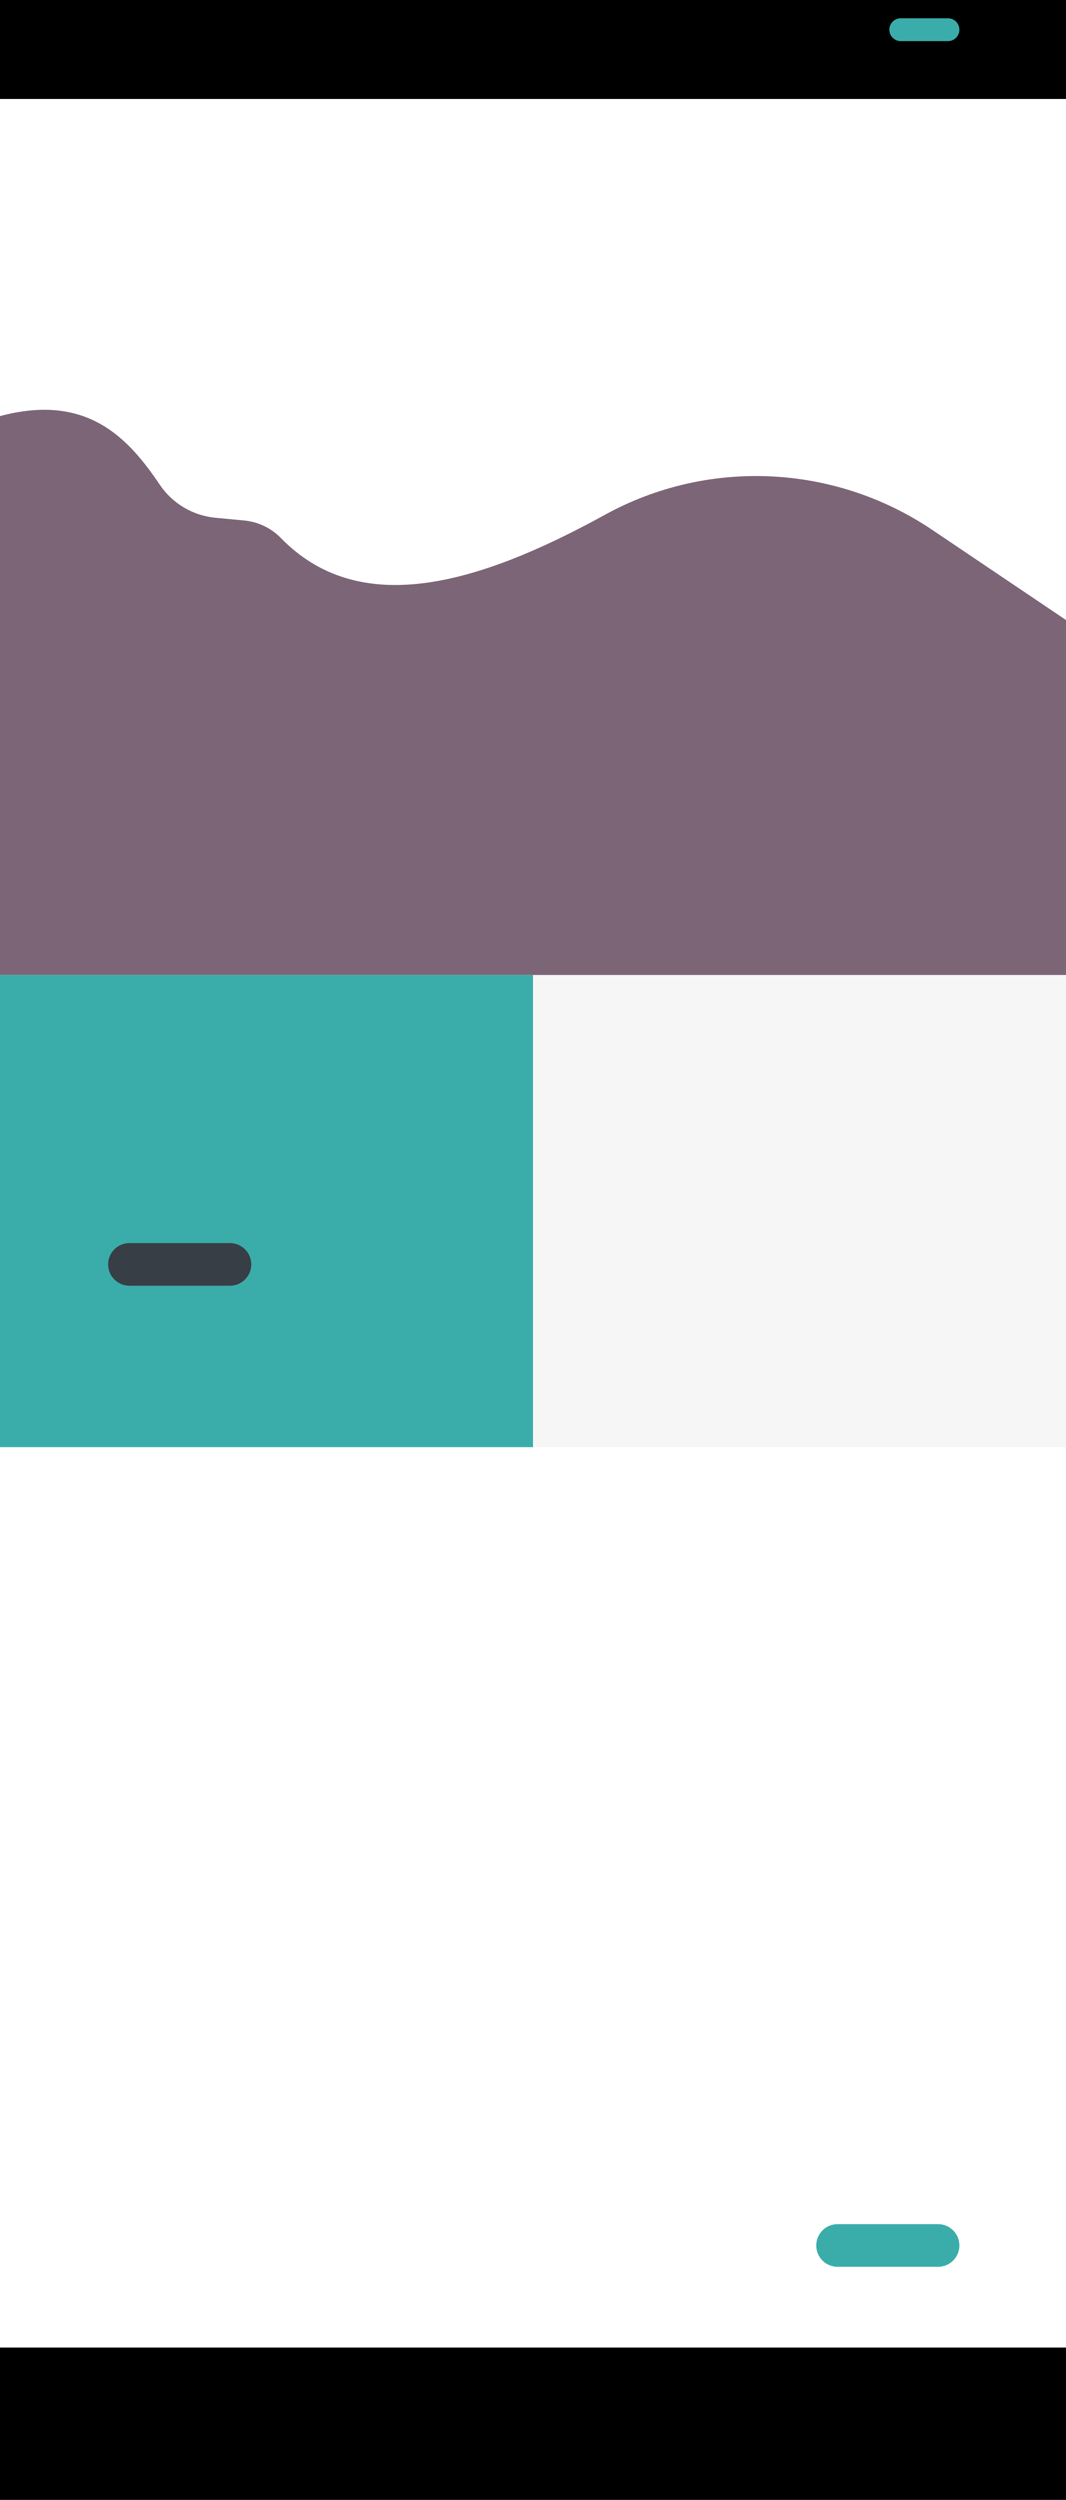 <svg width="700" height="1641" viewBox="0 0 700 1641" fill="none" xmlns="http://www.w3.org/2000/svg" data-vsvg="002" class="theme_treehouse_svg_preview">
    <defs>
        <pattern id="theme_treehouse_library_image_10_id" width="1" height="1" patternunits="objectBoundingBox">
            <image href="#library_image_10_url" width="125" height="178" preserveAspectRatio="xMidYMid slice"></image>
        </pattern>
        <pattern id="theme_treehouse_library_image_10_id_2" width="1" height="1" patternunits="objectBoundingBox">
            <image href="#library_image_10_url" width="181" height="98" preserveAspectRatio="xMidYMid slice"></image>
        </pattern>
        <pattern id="theme_treehouse_library_image_03_id" width="1" height="1" patternunits="objectBoundingBox">
            <image href="#library_image_03_url" width="170" height="75" preserveAspectRatio="xMidYMid slice"></image>
        </pattern>
        <pattern id="theme_treehouse_library_image_03_id_2" width="1" height="1" patternunits="objectBoundingBox">
            <image href="#library_image_03_url" width="70" height="174" preserveAspectRatio="xMidYMid slice"></image>
        </pattern>
        <pattern id="theme_treehouse_library_image_05_id" width="1" height="1" patternunits="objectBoundingBox">
            <image href="#library_image_05_url" width="170" height="178" preserveAspectRatio="xMidYMid slice"></image>
        </pattern>
        <pattern id="theme_treehouse_library_image_05_id_2" width="1" height="1" patternunits="objectBoundingBox">
            <image href="#library_image_05_url" width="175" height="174" preserveAspectRatio="xMidYMid slice"></image>
        </pattern>
        <pattern id="theme_treehouse_library_image_13_id" width="1" height="1" patternunits="objectBoundingBox">
            <image href="#library_image_13_url" width="382" height="75" preserveAspectRatio="xMidYMid slice"></image>
        </pattern>
        <pattern id="theme_treehouse_library_image_13_id_2" width="1" height="1" patternunits="objectBoundingBox">
            <image href="#library_image_13_url" width="181" height="110" preserveAspectRatio="xMidYMid slice"></image>
        </pattern>
        <pattern id="theme_treehouse_s_text_image_default_image_id" width="1" height="1" patternunits="objectBoundingBox">
            <image href="#s_text_image_default_image_url"  width="350" height="310" preserveAspectRatio="xMidYMid slice"></image>
        </pattern>
        <pattern id="theme_treehouse_s_reference_demo_image_1_id" preserveAspectRatio="xMidYMid slice" width="100%" height="100%" viewBox="0 0 24 24" patternunits="objectBoundingBox">
            <image href="/web/image/website.s_reference_demo_image_1" width="24" height="24"></image>
        </pattern>
        <pattern id="theme_treehouse_s_reference_demo_image_2_id" preserveAspectRatio="xMidYMid slice" width="100%" height="100%" viewBox="0 0 24 24" patternunits="objectBoundingBox">
            <image href="/web/image/website.s_reference_demo_image_2" width="24" height="24"></image>
        </pattern>
        <pattern id="theme_treehouse_s_reference_demo_image_3_id" preserveAspectRatio="xMidYMid slice" width="100%" height="100%" viewBox="0 0 24 24" patternunits="objectBoundingBox">
            <image href="/web/image/website.s_reference_demo_image_3" width="24" height="24"></image>
        </pattern>
        <pattern id="theme_treehouse_s_reference_demo_image_4_id" preserveAspectRatio="xMidYMid slice" width="100%" height="100%" viewBox="0 0 24 24" patternunits="objectBoundingBox">
            <image href="/web/image/website.s_reference_demo_image_4" width="24" height="24"></image>
        </pattern>
        <pattern id="theme_treehouse_s_reference_demo_image_5_id" preserveAspectRatio="xMidYMid slice" width="100%" height="100%" viewBox="0 0 24 24" patternunits="objectBoundingBox">
            <image href="/web/image/website.s_reference_demo_image_5" width="24" height="24"></image>
        </pattern>
        <pattern id="theme_treehouse_library_image_16_id" width="1" height="1" patternunits="objectBoundingBox">
            <image href="#library_image_16_url" width="99" height="174" preserveAspectRatio="xMidYMid slice"></image>
        </pattern>
        <pattern id="theme_treehouse_library_image_14_id" width="1" height="1" patternunits="objectBoundingBox">
            <image href="#library_image_14_url" width="143" height="216" preserveAspectRatio="xMidYMid slice"></image>
        </pattern>
        <filter id="filter_readability_theme_treehouse">
            <feColorMatrix in="SourceGraphic" type="saturate" values="0"></feColorMatrix>
            <feComponentTransfer>
                <feFuncR type="table" tableValues="1 0"></feFuncR>
                <feFuncG type="table" tableValues="1 0"></feFuncG>
                <feFuncB type="table" tableValues="1 0"></feFuncB>
            </feComponentTransfer>
            <feComponentTransfer>
                <feFuncR type="linear" slope="10000" intercept="-4999.5"></feFuncR>
                <feFuncG type="linear" slope="10000" intercept="-4999.5"></feFuncG>
                <feFuncB type="linear" slope="10000" intercept="-4999.5"></feFuncB>
            </feComponentTransfer>
        </filter>
    </defs>
    <rect width="700" height="1641" fill="#ACACAC"></rect>
    <g clip-path="url(#clip0_148_2)" class="theme_treehouse">
        <rect width="700" height="1641" fill="#F6F6F6"></rect>
        <g class="svgc_menu">
            <path d="M700 0H0V65H700V0Z" fill="#MENU_COLOR" class="svgc_menu_bg"></path>
            <path d="M622.5 12H591.5C587.358 12 584 15.358 584 19.5C584 23.642 587.358 27 591.5 27H622.5C626.642 27 630 23.642 630 19.5C630 15.358 626.642 12 622.5 12Z" fill="#3AADAA"></path>
            <path d="M571.5 12H540.5C536.358 12 533 15.358 533 19.5C533 23.642 536.358 27 540.5 27H571.5C575.642 27 579 23.642 579 19.5C579 15.358 575.642 12 571.5 12Z" fill="#MENU_COLOR" fill-opacity="0.1" class="svgc_invert" filter="url(#filter_readability_theme_treehouse)"></path>
            <path d="M108.5 12H77.5C73.358 12 70 15.358 70 19.5C70 23.642 73.358 27 77.5 27H108.5C112.642 27 116 23.642 116 19.5C116 15.358 112.642 12 108.5 12Z" fill="#MENU_COLOR" fill-opacity="0.1" class="svgc_invert" filter="url(#filter_readability_theme_treehouse)"></path>
            <path d="M456 41H419V48H456V41Z" fill="#MENU_COLOR" fill-opacity="0.3" class="svgc_invert" filter="url(#filter_readability_theme_treehouse)"></path>
            <path d="M398 41H361V48H398V41Z" fill="#MENU_COLOR" fill-opacity="0.3" class="svgc_invert" filter="url(#filter_readability_theme_treehouse)"></path>
            <path d="M340 41H303V48H340V41Z" fill="#MENU_COLOR" fill-opacity="0.3" class="svgc_invert" filter="url(#filter_readability_theme_treehouse)"></path>
            <path d="M282 41H245V48H282V41Z" fill="#MENU_COLOR" class="svgc_invert" filter="url(#filter_readability_theme_treehouse)"></path>
            <path d="M339.586 24.847V23.326H335.845V16.12H334V24.847H339.586ZM344.266 24.967C345.036 24.967 345.729 24.791 346.346 24.44C346.965 24.09 347.453 23.58 347.813 22.912C348.173 22.245 348.352 21.435 348.352 20.483C348.352 19.532 348.172 18.722 347.812 18.054C347.453 17.387 346.965 16.878 346.347 16.527C345.729 16.176 345.035 16 344.265 16C343.49 16 342.794 16.176 342.177 16.527C341.561 16.877 341.073 17.387 340.716 18.054C340.358 18.722 340.179 19.532 340.179 20.484C340.179 21.432 340.358 22.24 340.716 22.908C341.046 23.548 341.553 24.079 342.177 24.438C342.794 24.79 343.49 24.966 344.265 24.966L344.266 24.967ZM344.266 23.334C343.853 23.343 343.446 23.229 343.098 23.006C342.765 22.787 342.508 22.466 342.324 22.043C342.141 21.62 342.049 21.1 342.049 20.483C342.049 19.867 342.141 19.347 342.324 18.923C342.507 18.5 342.765 18.179 343.098 17.961C343.446 17.738 343.852 17.624 344.265 17.633C344.711 17.633 345.1 17.742 345.433 17.961C345.765 18.179 346.023 18.501 346.206 18.924C346.39 19.347 346.481 19.867 346.481 20.484C346.481 21.1 346.39 21.62 346.206 22.043C346.023 22.466 345.766 22.787 345.433 23.006C345.085 23.229 344.679 23.344 344.266 23.334ZM353.543 24.966C354.276 24.966 354.927 24.818 355.495 24.521C356.053 24.234 356.517 23.793 356.833 23.251C357.157 22.701 357.319 22.043 357.319 21.276V20.176H353.667V21.566H355.539L355.535 21.692C355.518 21.929 355.465 22.144 355.378 22.337L355.305 22.477C355.146 22.751 354.908 22.972 354.623 23.11C354.327 23.26 353.969 23.334 353.552 23.334C353.092 23.334 352.692 23.223 352.354 23C352.016 22.777 351.754 22.452 351.57 22.026C351.386 21.6 351.293 21.083 351.293 20.475C351.293 19.867 351.387 19.352 351.574 18.93C351.762 18.508 352.024 18.186 352.361 17.965C352.711 17.74 353.119 17.624 353.535 17.633C353.773 17.633 353.991 17.663 354.189 17.722C354.386 17.782 354.562 17.868 354.717 17.98C354.872 18.092 355.003 18.228 355.111 18.389C355.219 18.549 355.303 18.733 355.363 18.941H357.238C357.183 18.523 357.045 18.119 356.833 17.754C356.624 17.395 356.348 17.079 356.021 16.823C355.681 16.557 355.297 16.351 354.886 16.216C354.441 16.069 353.974 15.996 353.505 16C352.955 15.995 352.409 16.098 351.898 16.303C351.407 16.502 350.964 16.803 350.598 17.185C350.214 17.591 349.919 18.072 349.731 18.598C349.525 19.153 349.422 19.784 349.422 20.492C349.422 21.412 349.595 22.207 349.94 22.876C350.262 23.521 350.765 24.058 351.387 24.423C352.007 24.785 352.725 24.966 353.543 24.966ZM362.501 24.966C363.271 24.966 363.964 24.791 364.582 24.44C365.2 24.09 365.689 23.58 366.048 22.912C366.408 22.245 366.588 21.435 366.588 20.483C366.588 19.532 366.408 18.722 366.048 18.054C365.688 17.387 365.2 16.878 364.582 16.527C363.964 16.176 363.271 16 362.501 16C361.725 16 361.029 16.176 360.413 16.527C359.796 16.877 359.309 17.387 358.951 18.054C358.593 18.722 358.414 19.532 358.414 20.484C358.414 21.432 358.593 22.24 358.951 22.908C359.309 23.576 359.796 24.086 360.413 24.438C361.029 24.79 361.725 24.966 362.501 24.966ZM362.501 23.334C362.055 23.334 361.665 23.224 361.333 23.006C361.001 22.787 360.743 22.466 360.56 22.043C360.376 21.62 360.285 21.1 360.285 20.483C360.285 19.867 360.376 19.347 360.56 18.923C360.743 18.5 361 18.179 361.333 17.961C361.681 17.738 362.088 17.624 362.501 17.633C362.947 17.633 363.336 17.742 363.668 17.961C364.001 18.179 364.258 18.501 364.442 18.924C364.625 19.347 364.717 19.867 364.717 20.484C364.717 21.1 364.625 21.62 364.442 22.043C364.258 22.466 364.001 22.787 363.668 23.006C363.32 23.229 362.914 23.343 362.501 23.334Z" fill="#MENU_COLOR" class="svgc_invert" filter="url(#filter_readability_theme_treehouse)"></path>
        </g>
        <g class="s_sidegrid">
            <rect y="65" width="700" height="342" fill="#FFFFFF"></rect>
            <path d="M700 407L612.1 347.79C547.95 304.619 464.95 300.672 397.2 337.947C311.8 384.915 235.45 405.601 184.4 353.136C177.95 346.541 169.35 342.494 160.2 341.644L141.55 339.895C126.7 338.496 113.25 330.552 104.95 318.21C84.45 287.83 57.4 257.801 0 273.14V407H700Z" fill="#7C6576"></path>
            <path d="M572 231.208H432V233.208H572V231.208Z" fill="#FFFFFF" fill-opacity="0.4" class="svgc_invert" filter="url(#filter_readability_theme_treehouse)"></path>
            <path d="M562.987 236.208H432V238.208H562.987V236.208Z" fill="#FFFFFF" fill-opacity="0.4" class="svgc_invert" filter="url(#filter_readability_theme_treehouse)"></path>
            <path d="M437.578 175L432.109 152.094H436.844L440.297 167.828L444.484 152.094H449.984L454 168.094L457.516 152.094H462.172L456.609 175H451.703L447.141 157.875L442.594 175H437.578ZM473.531 169.719L477.906 170.453C477.344 172.057 476.453 173.281 475.234 174.125C474.026 174.958 472.51 175.375 470.688 175.375C467.802 175.375 465.667 174.432 464.281 172.547C463.188 171.036 462.641 169.13 462.641 166.828C462.641 164.078 463.359 161.927 464.797 160.375C466.234 158.812 468.052 158.031 470.25 158.031C472.719 158.031 474.667 158.849 476.094 160.484C477.521 162.109 478.203 164.604 478.141 167.969H467.141C467.172 169.271 467.526 170.286 468.203 171.016C468.88 171.734 469.724 172.094 470.734 172.094C471.422 172.094 472 171.906 472.469 171.531C472.938 171.156 473.292 170.552 473.531 169.719ZM473.781 165.281C473.75 164.01 473.422 163.047 472.797 162.391C472.172 161.724 471.411 161.391 470.516 161.391C469.557 161.391 468.766 161.74 468.141 162.438C467.516 163.135 467.208 164.083 467.219 165.281H473.781ZM481.734 175V152.094H486.125V175H481.734ZM505.109 163.312L500.781 164.094C500.635 163.229 500.302 162.578 499.781 162.141C499.271 161.703 498.604 161.484 497.781 161.484C496.688 161.484 495.812 161.865 495.156 162.625C494.51 163.375 494.188 164.635 494.188 166.406C494.188 168.375 494.516 169.766 495.172 170.578C495.839 171.391 496.729 171.797 497.844 171.797C498.677 171.797 499.359 171.562 499.891 171.094C500.422 170.615 500.797 169.797 501.016 168.641L505.328 169.375C504.88 171.354 504.021 172.849 502.75 173.859C501.479 174.87 499.776 175.375 497.641 175.375C495.214 175.375 493.276 174.609 491.828 173.078C490.391 171.547 489.672 169.427 489.672 166.719C489.672 163.979 490.396 161.849 491.844 160.328C493.292 158.797 495.25 158.031 497.719 158.031C499.74 158.031 501.344 158.469 502.531 159.344C503.729 160.208 504.589 161.531 505.109 163.312ZM507.438 166.469C507.438 165.01 507.797 163.599 508.516 162.234C509.234 160.87 510.25 159.828 511.562 159.109C512.885 158.391 514.359 158.031 515.984 158.031C518.495 158.031 520.552 158.849 522.156 160.484C523.76 162.109 524.562 164.167 524.562 166.656C524.562 169.167 523.75 171.25 522.125 172.906C520.51 174.552 518.474 175.375 516.016 175.375C514.495 175.375 513.042 175.031 511.656 174.344C510.281 173.656 509.234 172.651 508.516 171.328C507.797 169.995 507.438 168.375 507.438 166.469ZM511.938 166.703C511.938 168.349 512.328 169.609 513.109 170.484C513.891 171.359 514.854 171.797 516 171.797C517.146 171.797 518.104 171.359 518.875 170.484C519.656 169.609 520.047 168.339 520.047 166.672C520.047 165.047 519.656 163.797 518.875 162.922C518.104 162.047 517.146 161.609 516 161.609C514.854 161.609 513.891 162.047 513.109 162.922C512.328 163.797 511.938 165.057 511.938 166.703ZM527.688 158.406H531.734V160.672C533.182 158.911 534.906 158.031 536.906 158.031C537.969 158.031 538.891 158.25 539.672 158.688C540.453 159.125 541.094 159.786 541.594 160.672C542.323 159.786 543.109 159.125 543.953 158.688C544.797 158.25 545.698 158.031 546.656 158.031C547.875 158.031 548.906 158.281 549.75 158.781C550.594 159.271 551.224 159.995 551.641 160.953C551.943 161.661 552.094 162.807 552.094 164.391V175H547.703V165.516C547.703 163.87 547.552 162.807 547.25 162.328C546.844 161.703 546.219 161.391 545.375 161.391C544.76 161.391 544.182 161.578 543.641 161.953C543.099 162.328 542.708 162.88 542.469 163.609C542.229 164.328 542.109 165.469 542.109 167.031V175H537.719V165.906C537.719 164.292 537.641 163.25 537.484 162.781C537.328 162.312 537.083 161.964 536.75 161.734C536.427 161.505 535.984 161.391 535.422 161.391C534.745 161.391 534.135 161.573 533.594 161.938C533.052 162.302 532.661 162.828 532.422 163.516C532.193 164.203 532.078 165.344 532.078 166.938V175H527.688V158.406ZM566.094 169.719L570.469 170.453C569.906 172.057 569.016 173.281 567.797 174.125C566.589 174.958 565.073 175.375 563.25 175.375C560.365 175.375 558.229 174.432 556.844 172.547C555.75 171.036 555.203 169.13 555.203 166.828C555.203 164.078 555.922 161.927 557.359 160.375C558.797 158.812 560.615 158.031 562.812 158.031C565.281 158.031 567.229 158.849 568.656 160.484C570.083 162.109 570.766 164.604 570.703 167.969H559.703C559.734 169.271 560.089 170.286 560.766 171.016C561.443 171.734 562.286 172.094 563.297 172.094C563.984 172.094 564.562 171.906 565.031 171.531C565.5 171.156 565.854 170.552 566.094 169.719ZM566.344 165.281C566.312 164.01 565.984 163.047 565.359 162.391C564.734 161.724 563.974 161.391 563.078 161.391C562.12 161.391 561.328 161.74 560.703 162.438C560.078 163.135 559.771 164.083 559.781 165.281H566.344Z" fill="#FFFFFF" class="svgc_invert" filter="url(#filter_readability_theme_treehouse)"></path>
            <path d="M434.266 212V189.094H441.188L445.344 204.719L449.453 189.094H456.391V212H452.094V193.969L447.547 212H443.094L438.562 193.969V212H434.266ZM470.562 206.719L474.938 207.453C474.375 209.057 473.484 210.281 472.266 211.125C471.057 211.958 469.542 212.375 467.719 212.375C464.833 212.375 462.698 211.432 461.312 209.547C460.219 208.036 459.672 206.13 459.672 203.828C459.672 201.078 460.391 198.927 461.828 197.375C463.266 195.812 465.083 195.031 467.281 195.031C469.75 195.031 471.698 195.849 473.125 197.484C474.552 199.109 475.234 201.604 475.172 204.969H464.172C464.203 206.271 464.557 207.286 465.234 208.016C465.911 208.734 466.755 209.094 467.766 209.094C468.453 209.094 469.031 208.906 469.5 208.531C469.969 208.156 470.323 207.552 470.562 206.719ZM470.812 202.281C470.781 201.01 470.453 200.047 469.828 199.391C469.203 198.724 468.443 198.391 467.547 198.391C466.589 198.391 465.797 198.74 465.172 199.438C464.547 200.135 464.24 201.083 464.25 202.281H470.812ZM477.219 207.266L481.625 206.594C481.812 207.448 482.193 208.099 482.766 208.547C483.339 208.984 484.141 209.203 485.172 209.203C486.307 209.203 487.161 208.995 487.734 208.578C488.12 208.286 488.312 207.896 488.312 207.406C488.312 207.073 488.208 206.797 488 206.578C487.781 206.37 487.292 206.177 486.531 206C482.99 205.219 480.745 204.505 479.797 203.859C478.484 202.964 477.828 201.719 477.828 200.125C477.828 198.688 478.396 197.479 479.531 196.5C480.667 195.521 482.427 195.031 484.812 195.031C487.083 195.031 488.771 195.401 489.875 196.141C490.979 196.88 491.74 197.974 492.156 199.422L488.016 200.188C487.839 199.542 487.5 199.047 487 198.703C486.51 198.359 485.807 198.188 484.891 198.188C483.734 198.188 482.906 198.349 482.406 198.672C482.073 198.901 481.906 199.198 481.906 199.562C481.906 199.875 482.052 200.141 482.344 200.359C482.74 200.651 484.104 201.062 486.438 201.594C488.781 202.125 490.417 202.776 491.344 203.547C492.26 204.328 492.719 205.417 492.719 206.812C492.719 208.333 492.083 209.641 490.812 210.734C489.542 211.828 487.661 212.375 485.172 212.375C482.911 212.375 481.12 211.917 479.797 211C478.484 210.083 477.625 208.839 477.219 207.266ZM495.031 207.266L499.438 206.594C499.625 207.448 500.005 208.099 500.578 208.547C501.151 208.984 501.953 209.203 502.984 209.203C504.12 209.203 504.974 208.995 505.547 208.578C505.932 208.286 506.125 207.896 506.125 207.406C506.125 207.073 506.021 206.797 505.812 206.578C505.594 206.37 505.104 206.177 504.344 206C500.802 205.219 498.557 204.505 497.609 203.859C496.297 202.964 495.641 201.719 495.641 200.125C495.641 198.688 496.208 197.479 497.344 196.5C498.479 195.521 500.24 195.031 502.625 195.031C504.896 195.031 506.583 195.401 507.688 196.141C508.792 196.88 509.552 197.974 509.969 199.422L505.828 200.188C505.651 199.542 505.312 199.047 504.812 198.703C504.323 198.359 503.62 198.188 502.703 198.188C501.547 198.188 500.719 198.349 500.219 198.672C499.885 198.901 499.719 199.198 499.719 199.562C499.719 199.875 499.865 200.141 500.156 200.359C500.552 200.651 501.917 201.062 504.25 201.594C506.594 202.125 508.229 202.776 509.156 203.547C510.073 204.328 510.531 205.417 510.531 206.812C510.531 208.333 509.896 209.641 508.625 210.734C507.354 211.828 505.474 212.375 502.984 212.375C500.724 212.375 498.932 211.917 497.609 211C496.297 210.083 495.438 208.839 495.031 207.266ZM517.672 200.469L513.688 199.75C514.135 198.146 514.906 196.958 516 196.188C517.094 195.417 518.719 195.031 520.875 195.031C522.833 195.031 524.292 195.266 525.25 195.734C526.208 196.193 526.88 196.781 527.266 197.5C527.661 198.208 527.859 199.516 527.859 201.422L527.812 206.547C527.812 208.005 527.88 209.083 528.016 209.781C528.161 210.469 528.427 211.208 528.812 212H524.469C524.354 211.708 524.214 211.276 524.047 210.703C523.974 210.443 523.922 210.271 523.891 210.188C523.141 210.917 522.339 211.464 521.484 211.828C520.63 212.193 519.719 212.375 518.75 212.375C517.042 212.375 515.693 211.911 514.703 210.984C513.724 210.057 513.234 208.885 513.234 207.469C513.234 206.531 513.458 205.698 513.906 204.969C514.354 204.229 514.979 203.667 515.781 203.281C516.594 202.885 517.76 202.542 519.281 202.25C521.333 201.865 522.755 201.505 523.547 201.172V200.734C523.547 199.891 523.339 199.292 522.922 198.938C522.505 198.573 521.719 198.391 520.562 198.391C519.781 198.391 519.172 198.547 518.734 198.859C518.297 199.161 517.943 199.698 517.672 200.469ZM523.547 204.031C522.984 204.219 522.094 204.443 520.875 204.703C519.656 204.964 518.859 205.219 518.484 205.469C517.911 205.875 517.625 206.391 517.625 207.016C517.625 207.63 517.854 208.161 518.312 208.609C518.771 209.057 519.354 209.281 520.062 209.281C520.854 209.281 521.609 209.021 522.328 208.5C522.859 208.104 523.208 207.62 523.375 207.047C523.49 206.672 523.547 205.958 523.547 204.906V204.031ZM531.797 213.094L536.812 213.703C536.896 214.286 537.089 214.688 537.391 214.906C537.807 215.219 538.464 215.375 539.359 215.375C540.505 215.375 541.365 215.203 541.938 214.859C542.323 214.63 542.615 214.26 542.812 213.75C542.948 213.385 543.016 212.714 543.016 211.734V209.312C541.703 211.104 540.047 212 538.047 212C535.818 212 534.052 211.057 532.75 209.172C531.729 207.682 531.219 205.828 531.219 203.609C531.219 200.828 531.885 198.703 533.219 197.234C534.562 195.766 536.229 195.031 538.219 195.031C540.271 195.031 541.964 195.932 543.297 197.734V195.406H547.406V210.297C547.406 212.255 547.245 213.719 546.922 214.688C546.599 215.656 546.146 216.417 545.562 216.969C544.979 217.521 544.198 217.953 543.219 218.266C542.25 218.578 541.021 218.734 539.531 218.734C536.719 218.734 534.724 218.25 533.547 217.281C532.37 216.323 531.781 215.104 531.781 213.625C531.781 213.479 531.786 213.302 531.797 213.094ZM535.719 203.359C535.719 205.12 536.057 206.411 536.734 207.234C537.422 208.047 538.266 208.453 539.266 208.453C540.339 208.453 541.245 208.036 541.984 207.203C542.724 206.359 543.094 205.115 543.094 203.469C543.094 201.75 542.74 200.474 542.031 199.641C541.323 198.807 540.427 198.391 539.344 198.391C538.292 198.391 537.422 198.802 536.734 199.625C536.057 200.438 535.719 201.682 535.719 203.359ZM561.375 206.719L565.75 207.453C565.188 209.057 564.297 210.281 563.078 211.125C561.87 211.958 560.354 212.375 558.531 212.375C555.646 212.375 553.51 211.432 552.125 209.547C551.031 208.036 550.484 206.13 550.484 203.828C550.484 201.078 551.203 198.927 552.641 197.375C554.078 195.812 555.896 195.031 558.094 195.031C560.562 195.031 562.51 195.849 563.938 197.484C565.365 199.109 566.047 201.604 565.984 204.969H554.984C555.016 206.271 555.37 207.286 556.047 208.016C556.724 208.734 557.568 209.094 558.578 209.094C559.266 209.094 559.844 208.906 560.312 208.531C560.781 208.156 561.135 207.552 561.375 206.719ZM561.625 202.281C561.594 201.01 561.266 200.047 560.641 199.391C560.016 198.724 559.255 198.391 558.359 198.391C557.401 198.391 556.609 198.74 555.984 199.438C555.359 200.135 555.052 201.083 555.062 202.281H561.625Z" fill="#FFFFFF" class="svgc_invert" filter="url(#filter_readability_theme_treehouse)"></path>
            <rect x="248" y="109" width="125" height="178" fill="url(#theme_treehouse_library_image_10_id)" class="img_reference_library_image_10"></rect>
            <rect x="70" y="109" width="170" height="75" fill="url(#theme_treehouse_library_image_03_id)" class="img_reference_library_image_03"></rect>
            <rect width="170" height="178" x="70" y="192" fill="url(#theme_treehouse_library_image_05_id)" class="img_reference_library_image_05"></rect>
            <rect x="248" y="295" width="382" height="75" fill="url(#theme_treehouse_library_image_13_id)" class="img_reference_library_image_13"></rect>
        </g>
        <g class="s_numbers_list">
            <rect y="407" width="700" height="233" fill="#7C6576"></rect>
            <path d="M630 497H390V498H630V497Z" fill="#7C6576" fill-opacity="0.1" class="svgc_invert" filter="url(#filter_readability_theme_treehouse)"></path>
            <path d="M630 549H390V550H630V549Z" fill="#7C6576" fill-opacity="0.1" class="svgc_invert" filter="url(#filter_readability_theme_treehouse)"></path>
            <path d="M265 499H71V501H265V499Z" fill="#7C6576" fill-opacity="0.4" class="svgc_invert" filter="url(#filter_readability_theme_treehouse)"></path>
            <path d="M251 504H71V506H251V504Z" fill="#7C6576" fill-opacity="0.4" class="svgc_invert" filter="url(#filter_readability_theme_treehouse)"></path>
            <path d="M201 509H71V511H201V509Z" fill="#7C6576" fill-opacity="0.4" class="svgc_invert" filter="url(#filter_readability_theme_treehouse)"></path>
            <path d="M224 514H71V516H224V514Z" fill="#7C6576" fill-opacity="0.4" class="svgc_invert" filter="url(#filter_readability_theme_treehouse)"></path>
            <path d="M72.455 481V466.684H83.07V469.105H75.346V472.279H82.533V474.691H75.346V478.588H83.344V481H72.455ZM95.209 481H92.465V475.707C92.465 474.587 92.406 473.865 92.289 473.539C92.172 473.207 91.98 472.95 91.713 472.768C91.453 472.585 91.137 472.494 90.766 472.494C90.29 472.494 89.864 472.624 89.486 472.885C89.109 473.145 88.848 473.49 88.705 473.92C88.568 474.35 88.5 475.144 88.5 476.303V481H85.756V470.629H88.305V472.152C89.21 470.98 90.349 470.395 91.723 470.395C92.328 470.395 92.882 470.505 93.383 470.727C93.884 470.941 94.262 471.218 94.516 471.557C94.776 471.895 94.955 472.279 95.053 472.709C95.157 473.139 95.209 473.754 95.209 474.555V481ZM102.758 470.629V472.816H100.883V476.996C100.883 477.842 100.899 478.337 100.932 478.48C100.971 478.617 101.052 478.731 101.176 478.822C101.306 478.913 101.462 478.959 101.645 478.959C101.898 478.959 102.266 478.871 102.748 478.695L102.982 480.824C102.344 481.098 101.622 481.234 100.814 481.234C100.32 481.234 99.874 481.153 99.477 480.99C99.079 480.821 98.787 480.606 98.598 480.346C98.415 480.079 98.288 479.721 98.217 479.271C98.158 478.952 98.129 478.308 98.129 477.338V472.816H96.869V470.629H98.129V468.568L100.883 466.967V470.629H102.758ZM107.289 481H104.545V470.629H107.094V472.104C107.53 471.407 107.921 470.948 108.266 470.727C108.617 470.505 109.014 470.395 109.457 470.395C110.082 470.395 110.684 470.567 111.264 470.912L110.414 473.305C109.952 473.005 109.522 472.855 109.125 472.855C108.741 472.855 108.415 472.963 108.148 473.178C107.882 473.386 107.67 473.767 107.514 474.32C107.364 474.874 107.289 476.033 107.289 477.797V481ZM111.156 470.629H114.076L116.557 477.992L118.979 470.629H121.82L118.158 480.609L117.504 482.416C117.263 483.021 117.032 483.484 116.811 483.803C116.596 484.122 116.345 484.379 116.059 484.574C115.779 484.776 115.43 484.932 115.014 485.043C114.604 485.154 114.138 485.209 113.617 485.209C113.09 485.209 112.572 485.154 112.064 485.043L111.82 482.895C112.25 482.979 112.637 483.021 112.982 483.021C113.62 483.021 114.092 482.833 114.398 482.455C114.704 482.084 114.939 481.609 115.102 481.029L111.156 470.629ZM132.396 481V469.105H128.148V466.684H139.525V469.105H135.287V481H132.396ZM141.01 469.223V466.684H143.754V469.223H141.01ZM141.01 481V470.629H143.754V481H141.01ZM151.332 470.629V472.816H149.457V476.996C149.457 477.842 149.473 478.337 149.506 478.48C149.545 478.617 149.626 478.731 149.75 478.822C149.88 478.913 150.036 478.959 150.219 478.959C150.473 478.959 150.84 478.871 151.322 478.695L151.557 480.824C150.919 481.098 150.196 481.234 149.389 481.234C148.894 481.234 148.448 481.153 148.051 480.99C147.654 480.821 147.361 480.606 147.172 480.346C146.99 480.079 146.863 479.721 146.791 479.271C146.732 478.952 146.703 478.308 146.703 477.338V472.816H145.443V470.629H146.703V468.568L149.457 466.967V470.629H151.332ZM153.236 481V466.684H155.98V481H153.236ZM164.809 477.699L167.543 478.158C167.191 479.161 166.635 479.926 165.873 480.453C165.118 480.974 164.171 481.234 163.031 481.234C161.228 481.234 159.893 480.645 159.027 479.467C158.344 478.523 158.002 477.331 158.002 475.893C158.002 474.174 158.451 472.829 159.35 471.859C160.248 470.883 161.384 470.395 162.758 470.395C164.301 470.395 165.518 470.906 166.41 471.928C167.302 472.943 167.729 474.503 167.689 476.605H160.814C160.834 477.419 161.055 478.054 161.479 478.51C161.902 478.959 162.429 479.184 163.061 479.184C163.49 479.184 163.852 479.066 164.145 478.832C164.438 478.598 164.659 478.22 164.809 477.699ZM164.965 474.926C164.945 474.132 164.74 473.529 164.35 473.119C163.959 472.702 163.484 472.494 162.924 472.494C162.325 472.494 161.83 472.712 161.439 473.148C161.049 473.585 160.857 474.177 160.863 474.926H164.965Z" fill="#7C6576" class="svgc_invert" filter="url(#filter_readability_theme_treehouse)"></path>
            <path d="M489 530H415V532H489V530Z" fill="#7C6576" fill-opacity="0.4" class="svgc_invert" filter="url(#filter_readability_theme_treehouse)"></path>
            <path d="M452 515H415V525H452V515Z" fill="#7C6576" class="svgc_invert" filter="url(#filter_readability_theme_treehouse)"></path>
            <path d="M606 530H532V532H606V530Z" fill="#7C6576" fill-opacity="0.4" class="svgc_invert" filter="url(#filter_readability_theme_treehouse)"></path>
            <path d="M569 515H532V525H569V515Z" fill="#7C6576" class="svgc_invert" filter="url(#filter_readability_theme_treehouse)"></path>
            <path d="M489 478H415V480H489V478Z" fill="#7C6576" fill-opacity="0.4" class="svgc_invert" filter="url(#filter_readability_theme_treehouse)"></path>
            <path d="M452 463H415V473H452V463Z" fill="#7C6576" class="svgc_invert" filter="url(#filter_readability_theme_treehouse)"></path>
            <path d="M606 478H532V480H606V478Z" fill="#7C6576" fill-opacity="0.4" class="svgc_invert" filter="url(#filter_readability_theme_treehouse)"></path>
            <path d="M569 463H532V473H569V463Z" fill="#7C6576" class="svgc_invert" filter="url(#filter_readability_theme_treehouse)"></path>
            <path d="M489 582H415V584H489V582Z" fill="#7C6576" fill-opacity="0.4" class="svgc_invert" filter="url(#filter_readability_theme_treehouse)"></path>
            <path d="M452 567H415V577H452V567Z" fill="#7C6576" class="svgc_invert" filter="url(#filter_readability_theme_treehouse)"></path>
            <path d="M606 582H532V584H606V582Z" fill="#7C6576" fill-opacity="0.4" class="svgc_invert" filter="url(#filter_readability_theme_treehouse)"></path>
            <path d="M569 567H532V577H569V567Z" fill="#7C6576" class="svgc_invert" filter="url(#filter_readability_theme_treehouse)"></path>
        </g>
        <g class="s_color_blocks_2">
            <path d="M350 640H0V950H350V640Z" fill="#3AADAA"></path>
            <path d="M700 640H350V950H700V640Z" fill="url(#theme_treehouse_s_text_image_default_image_id)" class="img_reference_s_text_image_default_image"></path>
            <path d="M151 816H85C77.268 816 71 822.268 71 830C71 837.732 77.268 844 85 844H151C158.732 844 165 837.732 165 830C165 822.268 158.732 816 151 816Z" fill="#383E45"></path>
            <path d="M95.324 825.507H98.23C98.885 825.507 99.385 825.557 99.728 825.657C100.19 825.793 100.586 826.035 100.915 826.382C101.245 826.73 101.495 827.156 101.667 827.661C101.839 828.162 101.925 828.782 101.925 829.519C101.925 830.167 101.844 830.726 101.683 831.195C101.486 831.768 101.205 832.232 100.84 832.586C100.564 832.855 100.192 833.064 99.723 833.214C99.372 833.325 98.903 833.381 98.316 833.381H95.324V825.507ZM96.914 826.839V832.054H98.101C98.545 832.054 98.865 832.029 99.062 831.979C99.32 831.915 99.533 831.805 99.701 831.651C99.873 831.498 100.013 831.245 100.12 830.894C100.228 830.54 100.281 830.058 100.281 829.449C100.281 828.841 100.228 828.373 100.12 828.047C100.013 827.722 99.862 827.467 99.669 827.285C99.476 827.102 99.231 826.979 98.933 826.914C98.711 826.864 98.276 826.839 97.628 826.839H96.914ZM103.268 826.903V825.507H104.777V826.903H103.268ZM103.268 833.381V827.677H104.777V833.381H103.268ZM105.798 831.754L107.312 831.523C107.377 831.816 107.507 832.04 107.704 832.194C107.901 832.344 108.177 832.42 108.531 832.42C108.922 832.42 109.215 832.348 109.412 832.205C109.545 832.104 109.611 831.97 109.611 831.802C109.611 831.687 109.575 831.592 109.504 831.517C109.428 831.446 109.26 831.379 108.999 831.318C107.781 831.05 107.01 830.805 106.684 830.583C106.233 830.275 106.007 829.847 106.007 829.299C106.007 828.805 106.202 828.389 106.593 828.053C106.983 827.716 107.588 827.548 108.408 827.548C109.189 827.548 109.769 827.675 110.148 827.929C110.528 828.184 110.789 828.56 110.932 829.057L109.509 829.32C109.448 829.098 109.332 828.928 109.16 828.81C108.992 828.692 108.75 828.633 108.435 828.633C108.037 828.633 107.753 828.688 107.581 828.799C107.466 828.878 107.409 828.98 107.409 829.106C107.409 829.213 107.459 829.304 107.559 829.38C107.695 829.48 108.164 829.621 108.967 829.804C109.772 829.986 110.334 830.21 110.653 830.475C110.968 830.744 111.126 831.118 111.126 831.598C111.126 832.121 110.907 832.57 110.47 832.946C110.034 833.322 109.387 833.51 108.531 833.51C107.754 833.51 107.139 833.352 106.684 833.037C106.233 832.722 105.937 832.294 105.798 831.754ZM117.426 829.363L115.938 829.632C115.888 829.335 115.774 829.111 115.594 828.961C115.419 828.81 115.19 828.735 114.907 828.735C114.531 828.735 114.23 828.866 114.005 829.127C113.783 829.385 113.672 829.818 113.672 830.427C113.672 831.104 113.784 831.582 114.01 831.861C114.239 832.14 114.545 832.28 114.928 832.28C115.215 832.28 115.449 832.199 115.632 832.038C115.815 831.873 115.944 831.592 116.019 831.195L117.501 831.447C117.347 832.128 117.052 832.642 116.615 832.989C116.178 833.336 115.593 833.51 114.859 833.51C114.024 833.51 113.358 833.247 112.861 832.72C112.366 832.194 112.119 831.465 112.119 830.534C112.119 829.593 112.368 828.86 112.866 828.338C113.364 827.811 114.037 827.548 114.885 827.548C115.58 827.548 116.132 827.698 116.54 827.999C116.952 828.296 117.247 828.751 117.426 829.363ZM118.226 830.448C118.226 829.947 118.35 829.462 118.597 828.993C118.844 828.524 119.193 828.166 119.644 827.919C120.099 827.672 120.606 827.548 121.164 827.548C122.027 827.548 122.734 827.829 123.286 828.391C123.837 828.95 124.113 829.657 124.113 830.513C124.113 831.376 123.834 832.092 123.275 832.661C122.72 833.227 122.02 833.51 121.175 833.51C120.652 833.51 120.153 833.392 119.677 833.155C119.204 832.919 118.844 832.574 118.597 832.119C118.35 831.66 118.226 831.104 118.226 830.448ZM119.773 830.529C119.773 831.095 119.907 831.528 120.176 831.829C120.445 832.13 120.776 832.28 121.17 832.28C121.564 832.28 121.893 832.13 122.158 831.829C122.427 831.528 122.561 831.091 122.561 830.518C122.561 829.96 122.427 829.53 122.158 829.229C121.893 828.928 121.564 828.778 121.17 828.778C120.776 828.778 120.445 828.928 120.176 829.229C119.907 829.53 119.773 829.963 119.773 830.529ZM126.868 833.381L124.57 827.677H126.154L127.228 830.588L127.54 831.56C127.622 831.313 127.674 831.15 127.696 831.071C127.746 830.91 127.799 830.749 127.857 830.588L128.942 827.677H130.494L128.227 833.381H126.868ZM134.726 831.566L136.23 831.818C136.037 832.369 135.731 832.79 135.312 833.08C134.896 833.367 134.375 833.51 133.749 833.51C132.757 833.51 132.023 833.186 131.547 832.538C131.171 832.019 130.983 831.363 130.983 830.572C130.983 829.627 131.23 828.887 131.724 828.354C132.218 827.817 132.843 827.548 133.598 827.548C134.447 827.548 135.117 827.829 135.607 828.391C136.098 828.95 136.332 829.807 136.311 830.964H132.53C132.54 831.412 132.662 831.761 132.895 832.011C133.128 832.258 133.418 832.382 133.765 832.382C134.001 832.382 134.2 832.318 134.361 832.189C134.522 832.06 134.644 831.852 134.726 831.566ZM134.812 830.04C134.802 829.603 134.689 829.272 134.474 829.047C134.259 828.817 133.998 828.703 133.69 828.703C133.36 828.703 133.088 828.823 132.873 829.063C132.658 829.303 132.553 829.628 132.556 830.04H134.812ZM138.991 833.381H137.482V827.677H138.884V828.488C139.123 828.105 139.338 827.852 139.528 827.731C139.721 827.609 139.94 827.548 140.183 827.548C140.527 827.548 140.858 827.643 141.177 827.833L140.71 829.149C140.455 828.984 140.219 828.901 140.001 828.901C139.789 828.901 139.61 828.961 139.464 829.079C139.317 829.193 139.2 829.403 139.115 829.707C139.032 830.012 138.991 830.649 138.991 831.619V833.381Z" fill="#383E45" class="svgc_invert" filter="url(#filter_readability_theme_treehouse)"></path>
            <path d="M265 781H71V783H265V781Z" fill="#3AADAA" fill-opacity="0.4" class="svgc_invert" filter="url(#filter_readability_theme_treehouse)"></path>
            <path d="M251 786H71V788H251V786Z" fill="#3AADAA" fill-opacity="0.4" class="svgc_invert" filter="url(#filter_readability_theme_treehouse)"></path>
            <path d="M201 791H71V793H201V791Z" fill="#3AADAA" fill-opacity="0.4" class="svgc_invert" filter="url(#filter_readability_theme_treehouse)"></path>
            <path d="M224 796H71V798H224V796Z" fill="#3AADAA" fill-opacity="0.4" class="svgc_invert" filter="url(#filter_readability_theme_treehouse)"></path>
            <path d="M72.455 763V748.684H83.07V751.105H75.346V754.279H82.533V756.691H75.346V760.588H83.344V763H72.455ZM95.209 763H92.465V757.707C92.465 756.587 92.406 755.865 92.289 755.539C92.172 755.207 91.98 754.95 91.713 754.768C91.453 754.585 91.137 754.494 90.766 754.494C90.29 754.494 89.864 754.624 89.486 754.885C89.109 755.145 88.848 755.49 88.705 755.92C88.568 756.35 88.5 757.144 88.5 758.303V763H85.756V752.629H88.305V754.152C89.21 752.98 90.349 752.395 91.723 752.395C92.328 752.395 92.882 752.505 93.383 752.727C93.884 752.941 94.262 753.218 94.516 753.557C94.776 753.895 94.955 754.279 95.053 754.709C95.157 755.139 95.209 755.754 95.209 756.555V763ZM102.758 752.629V754.816H100.883V758.996C100.883 759.842 100.899 760.337 100.932 760.48C100.971 760.617 101.052 760.731 101.176 760.822C101.306 760.913 101.462 760.959 101.645 760.959C101.898 760.959 102.266 760.871 102.748 760.695L102.982 762.824C102.344 763.098 101.622 763.234 100.814 763.234C100.32 763.234 99.874 763.153 99.477 762.99C99.079 762.821 98.787 762.606 98.598 762.346C98.415 762.079 98.288 761.721 98.217 761.271C98.158 760.952 98.129 760.308 98.129 759.338V754.816H96.869V752.629H98.129V750.568L100.883 748.967V752.629H102.758ZM107.289 763H104.545V752.629H107.094V754.104C107.53 753.407 107.921 752.948 108.266 752.727C108.617 752.505 109.014 752.395 109.457 752.395C110.082 752.395 110.684 752.567 111.264 752.912L110.414 755.305C109.952 755.005 109.522 754.855 109.125 754.855C108.741 754.855 108.415 754.963 108.148 755.178C107.882 755.386 107.67 755.767 107.514 756.32C107.364 756.874 107.289 758.033 107.289 759.797V763ZM111.156 752.629H114.076L116.557 759.992L118.979 752.629H121.82L118.158 762.609L117.504 764.416C117.263 765.021 117.032 765.484 116.811 765.803C116.596 766.122 116.345 766.379 116.059 766.574C115.779 766.776 115.43 766.932 115.014 767.043C114.604 767.154 114.138 767.209 113.617 767.209C113.09 767.209 112.572 767.154 112.064 767.043L111.82 764.895C112.25 764.979 112.637 765.021 112.982 765.021C113.62 765.021 114.092 764.833 114.398 764.455C114.704 764.084 114.939 763.609 115.102 763.029L111.156 752.629ZM132.396 763V751.105H128.148V748.684H139.525V751.105H135.287V763H132.396ZM141.01 751.223V748.684H143.754V751.223H141.01ZM141.01 763V752.629H143.754V763H141.01ZM151.332 752.629V754.816H149.457V758.996C149.457 759.842 149.473 760.337 149.506 760.48C149.545 760.617 149.626 760.731 149.75 760.822C149.88 760.913 150.036 760.959 150.219 760.959C150.473 760.959 150.84 760.871 151.322 760.695L151.557 762.824C150.919 763.098 150.196 763.234 149.389 763.234C148.894 763.234 148.448 763.153 148.051 762.99C147.654 762.821 147.361 762.606 147.172 762.346C146.99 762.079 146.863 761.721 146.791 761.271C146.732 760.952 146.703 760.308 146.703 759.338V754.816H145.443V752.629H146.703V750.568L149.457 748.967V752.629H151.332ZM153.236 763V748.684H155.98V763H153.236ZM164.809 759.699L167.543 760.158C167.191 761.161 166.635 761.926 165.873 762.453C165.118 762.974 164.171 763.234 163.031 763.234C161.228 763.234 159.893 762.645 159.027 761.467C158.344 760.523 158.002 759.331 158.002 757.893C158.002 756.174 158.451 754.829 159.35 753.859C160.248 752.883 161.384 752.395 162.758 752.395C164.301 752.395 165.518 752.906 166.41 753.928C167.302 754.943 167.729 756.503 167.689 758.605H160.814C160.834 759.419 161.055 760.054 161.479 760.51C161.902 760.959 162.429 761.184 163.061 761.184C163.49 761.184 163.852 761.066 164.145 760.832C164.438 760.598 164.659 760.22 164.809 759.699ZM164.965 756.926C164.945 756.132 164.74 755.529 164.35 755.119C163.959 754.702 163.484 754.494 162.924 754.494C162.325 754.494 161.83 754.712 161.439 755.148C161.049 755.585 160.857 756.177 160.863 756.926H164.965Z" fill="#3AADAA" class="svgc_invert" filter="url(#filter_readability_theme_treehouse)"></path>
        </g>
        <g class="s_references">
            <rect y="950" width="700" height="213" fill="#FFFFFF"></rect>
            <path d="M112 1131C135.196 1131 154 1112.2 154 1089C154 1065.8 135.196 1047 112 1047C88.804 1047 70 1065.8 70 1089C70 1112.2 88.804 1131 112 1131Z" fill="url(#theme_treehouse_s_reference_demo_image_1_id)" class="img_reference_s_reference_demo_image_1"></path>
            <path d="M207 1131C230.196 1131 249 1112.2 249 1089C249 1065.8 230.196 1047 207 1047C183.804 1047 165 1065.8 165 1089C165 1112.2 183.804 1131 207 1131Z" fill="url(#theme_treehouse_s_reference_demo_image_2_id)" class="img_reference_s_reference_demo_image_2"></path>
            <path d="M302.4 1131C325.596 1131 344.4 1112.2 344.4 1089C344.4 1065.8 325.596 1047 302.4 1047C279.204 1047 260.4 1065.8 260.4 1089C260.4 1112.2 279.204 1131 302.4 1131Z" fill="url(#theme_treehouse_s_reference_demo_image_3_id)" class="img_reference_s_reference_demo_image_3"></path>
            <path d="M397.6 1131C420.796 1131 439.6 1112.2 439.6 1089C439.6 1065.8 420.796 1047 397.6 1047C374.404 1047 355.6 1065.8 355.6 1089C355.6 1112.2 374.404 1131 397.6 1131Z" fill="url(#theme_treehouse_s_reference_demo_image_4_id)" class="img_reference_s_reference_demo_image_4"></path>
            <path d="M492.8 1131C515.996 1131 534.8 1112.2 534.8 1089C534.8 1065.8 515.996 1047 492.8 1047C469.604 1047 450.8 1065.8 450.8 1089C450.8 1112.2 469.604 1131 492.8 1131Z" fill="url(#theme_treehouse_s_reference_demo_image_5_id)" class="img_reference_s_reference_demo_image_5"></path>
            <path d="M588 1131C611.196 1131 630 1112.2 630 1089C630 1065.8 611.196 1047 588 1047C564.804 1047 546 1065.8 546 1089C546 1112.2 564.804 1131 588 1131Z" fill="url(#theme_treehouse_s_reference_demo_image_1_id)" class="img_reference_s_reference_demo_image_6"></path>
            <path d="M384 1019.52H290.559V1021.52H384V1019.52Z" fill="#FFFFFF" fill-opacity="0.4" class="svgc_invert" filter="url(#filter_readability_theme_treehouse)"></path>
            <path d="M378.435 1024.52H296.559V1026.52H378.435V1024.52Z" fill="#FFFFFF" fill-opacity="0.4" class="svgc_invert" filter="url(#filter_readability_theme_treehouse)"></path>
            <path d="M272.396 996.876L275.49 996.575C275.676 997.614 276.052 998.376 276.618 998.863C277.191 999.35 277.96 999.594 278.927 999.594C279.951 999.594 280.721 999.379 281.237 998.949C281.76 998.512 282.021 998.004 282.021 997.424C282.021 997.051 281.91 996.736 281.688 996.479C281.473 996.214 281.094 995.984 280.549 995.791C280.177 995.662 279.328 995.433 278.003 995.104C276.299 994.681 275.103 994.162 274.416 993.546C273.449 992.679 272.965 991.623 272.965 990.377C272.965 989.575 273.191 988.826 273.642 988.132C274.1 987.43 274.756 986.896 275.608 986.531C276.467 986.166 277.502 985.983 278.712 985.983C280.689 985.983 282.175 986.417 283.17 987.283C284.173 988.15 284.699 989.306 284.75 990.753L281.57 990.893C281.434 990.083 281.14 989.503 280.689 989.152C280.245 988.794 279.575 988.615 278.68 988.615C277.756 988.615 277.033 988.805 276.51 989.185C276.174 989.428 276.005 989.754 276.005 990.162C276.005 990.535 276.163 990.853 276.478 991.118C276.879 991.455 277.853 991.806 279.4 992.171C280.947 992.536 282.089 992.916 282.827 993.31C283.571 993.696 284.152 994.23 284.567 994.91C284.989 995.583 285.201 996.418 285.201 997.413C285.201 998.315 284.95 999.16 284.449 999.948C283.947 1000.74 283.238 1001.32 282.322 1001.71C281.405 1002.09 280.263 1002.28 278.895 1002.28C276.904 1002.28 275.375 1001.82 274.308 1000.9C273.241 999.98 272.604 998.638 272.396 996.876ZM294.46 998.369L297.468 998.874C297.082 999.977 296.469 1000.82 295.631 1001.4C294.801 1001.97 293.759 1002.26 292.505 1002.26C290.522 1002.26 289.054 1001.61 288.101 1000.31C287.349 999.275 286.973 997.965 286.973 996.382C286.973 994.491 287.467 993.012 288.456 991.945C289.444 990.871 290.694 990.334 292.205 990.334C293.902 990.334 295.241 990.896 296.222 992.021C297.203 993.138 297.672 994.853 297.629 997.166H290.067C290.088 998.061 290.332 998.759 290.797 999.261C291.263 999.755 291.843 1000 292.538 1000C293.01 1000 293.408 999.873 293.73 999.615C294.052 999.357 294.296 998.942 294.46 998.369ZM294.632 995.318C294.611 994.445 294.385 993.782 293.956 993.331C293.526 992.873 293.003 992.644 292.387 992.644C291.728 992.644 291.184 992.883 290.754 993.363C290.325 993.843 290.113 994.495 290.121 995.318H294.632ZM310.047 993.965L307.072 994.502C306.972 993.908 306.742 993.46 306.384 993.159C306.033 992.858 305.575 992.708 305.009 992.708C304.257 992.708 303.656 992.969 303.205 993.492C302.761 994.008 302.539 994.874 302.539 996.092C302.539 997.445 302.764 998.401 303.215 998.96C303.674 999.519 304.286 999.798 305.052 999.798C305.625 999.798 306.094 999.637 306.459 999.314C306.825 998.985 307.083 998.423 307.233 997.628L310.198 998.133C309.89 999.493 309.299 1000.52 308.425 1001.22C307.552 1001.91 306.381 1002.26 304.913 1002.26C303.244 1002.26 301.912 1001.73 300.917 1000.68C299.928 999.626 299.434 998.169 299.434 996.307C299.434 994.423 299.932 992.959 300.927 991.913C301.923 990.86 303.269 990.334 304.966 990.334C306.356 990.334 307.458 990.635 308.275 991.236C309.098 991.831 309.689 992.74 310.047 993.965ZM317.578 990.592V992.998H315.515V997.596C315.515 998.527 315.533 999.071 315.569 999.229C315.612 999.379 315.701 999.504 315.837 999.604C315.981 999.705 316.153 999.755 316.353 999.755C316.632 999.755 317.037 999.658 317.567 999.465L317.825 1001.81C317.123 1002.11 316.328 1002.26 315.44 1002.26C314.896 1002.26 314.405 1002.17 313.968 1001.99C313.531 1001.8 313.209 1001.57 313.001 1001.28C312.801 1000.99 312.661 1000.59 312.583 1000.1C312.518 999.748 312.486 999.039 312.486 997.972V992.998H311.1V990.592H312.486V988.325L315.515 986.563V990.592H317.578ZM319.672 989.045V986.252H322.691V989.045H319.672ZM319.672 1002V990.592H322.691V1002H319.672ZM325.097 996.135C325.097 995.132 325.344 994.162 325.838 993.224C326.333 992.285 327.031 991.569 327.933 991.075C328.843 990.581 329.856 990.334 330.973 990.334C332.699 990.334 334.113 990.896 335.216 992.021C336.319 993.138 336.871 994.552 336.871 996.264C336.871 997.99 336.312 999.422 335.195 1000.56C334.085 1001.69 332.685 1002.26 330.995 1002.26C329.949 1002.26 328.95 1002.02 327.998 1001.55C327.052 1001.08 326.333 1000.39 325.838 999.476C325.344 998.559 325.097 997.445 325.097 996.135ZM328.191 996.296C328.191 997.427 328.459 998.294 328.997 998.896C329.534 999.497 330.196 999.798 330.984 999.798C331.772 999.798 332.431 999.497 332.96 998.896C333.498 998.294 333.766 997.42 333.766 996.274C333.766 995.157 333.498 994.298 332.96 993.696C332.431 993.095 331.772 992.794 330.984 992.794C330.196 992.794 329.534 993.095 328.997 993.696C328.459 994.298 328.191 995.164 328.191 996.296ZM349.622 1002H346.603V996.178C346.603 994.946 346.539 994.151 346.41 993.793C346.281 993.428 346.069 993.145 345.776 992.944C345.489 992.744 345.142 992.644 344.734 992.644C344.211 992.644 343.742 992.787 343.327 993.073C342.911 993.36 342.625 993.739 342.467 994.212C342.317 994.685 342.242 995.558 342.242 996.833V1002H339.223V990.592H342.027V992.268C343.022 990.979 344.276 990.334 345.787 990.334C346.453 990.334 347.061 990.456 347.613 990.699C348.164 990.936 348.58 991.24 348.859 991.612C349.145 991.985 349.342 992.407 349.45 992.88C349.564 993.353 349.622 994.029 349.622 994.91V1002ZM362.383 1002V988.916H357.71V986.252H370.225V988.916H365.563V1002H362.383ZM371.858 989.045V986.252H374.876V989.045H371.858ZM371.858 1002V990.592H374.876V1002H371.858ZM383.212 990.592V992.998H381.15V997.596C381.15 998.527 381.168 999.071 381.204 999.229C381.247 999.379 381.336 999.504 381.472 999.604C381.615 999.705 381.787 999.755 381.988 999.755C382.267 999.755 382.672 999.658 383.202 999.465L383.459 1001.81C382.758 1002.11 381.963 1002.26 381.075 1002.26C380.53 1002.26 380.04 1002.17 379.603 1001.99C379.166 1001.8 378.844 1001.57 378.636 1001.28C378.436 1000.99 378.296 1000.59 378.217 1000.1C378.153 999.748 378.121 999.039 378.121 997.972V992.998H376.735V990.592H378.121V988.325L381.15 986.563V990.592H383.212ZM385.307 1002V986.252H388.326V1002H385.307ZM398.037 998.369L401.044 998.874C400.658 999.977 400.045 1000.82 399.208 1001.4C398.377 1001.97 397.335 1002.26 396.082 1002.26C394.098 1002.26 392.63 1001.61 391.677 1000.31C390.925 999.275 390.549 997.965 390.549 996.382C390.549 994.491 391.043 993.012 392.032 991.945C393.02 990.871 394.27 990.334 395.781 990.334C397.478 990.334 398.817 990.896 399.798 992.021C400.779 993.138 401.249 994.853 401.206 997.166H393.643C393.665 998.061 393.908 998.759 394.374 999.261C394.839 999.755 395.419 1000 396.114 1000C396.586 1000 396.984 999.873 397.306 999.615C397.628 999.357 397.872 998.942 398.037 998.369ZM398.208 995.318C398.187 994.445 397.961 993.782 397.532 993.331C397.102 992.873 396.579 992.644 395.963 992.644C395.305 992.644 394.76 992.883 394.331 993.363C393.901 993.843 393.69 994.495 393.697 995.318H398.208Z" fill="#FFFFFF" class="svgc_invert" filter="url(#filter_readability_theme_treehouse)"></path>
        </g>
        <g class="s_freegrid">
            <rect y="1163" width="700" height="378" fill="#FFFFFF"></rect>
            <path d="M700 1219H601V1393H700V1219Z" fill="url(#theme_treehouse_library_image_16_id)" class="img_reference_library_image_16"></path>
            <path d="M70 1219H0V1393H70V1219Z" fill="url(#theme_treehouse_library_image_03_id_2)" class="img_reference_library_image_03"></path>
            <path d="M593 1198H450V1414H593V1198Z" fill="url(#theme_treehouse_library_image_14_id)" class="img_reference_library_image_14"></path>
            <path d="M442 1219H267V1393H442V1219Z" fill="url(#theme_treehouse_library_image_05_id_2)" class="img_reference_library_image_05"></path>
            <path d="M259 1198H78V1308H259V1198Z" fill="url(#theme_treehouse_library_image_13_id_2)" class="img_reference_library_image_13"></path>
            <path d="M259 1316H78V1414H259V1316Z" fill="url(#theme_treehouse_library_image_10_id_2)" class="img_reference_library_image_10"></path>
            <path d="M616 1460H550C542.268 1460 536 1466.27 536 1474C536 1481.73 542.268 1488 550 1488H616C623.732 1488 630 1481.73 630 1474C630 1466.27 623.732 1460 616 1460Z" fill="#3AADAA"></path>
            <path d="M560.324 1469.51H563.23C563.885 1469.51 564.385 1469.56 564.728 1469.66C565.19 1469.79 565.586 1470.04 565.915 1470.38C566.245 1470.73 566.495 1471.16 566.667 1471.66C566.839 1472.16 566.925 1472.78 566.925 1473.52C566.925 1474.17 566.844 1474.73 566.683 1475.19C566.486 1475.77 566.205 1476.23 565.84 1476.59C565.564 1476.85 565.192 1477.06 564.723 1477.21C564.372 1477.33 563.903 1477.38 563.316 1477.38H560.324V1469.51ZM561.914 1470.84V1476.05H563.101C563.545 1476.05 563.865 1476.03 564.062 1475.98C564.32 1475.91 564.533 1475.81 564.701 1475.65C564.873 1475.5 565.013 1475.25 565.12 1474.89C565.228 1474.54 565.281 1474.06 565.281 1473.45C565.281 1472.84 565.228 1472.37 565.12 1472.05C565.013 1471.72 564.863 1471.47 564.669 1471.28C564.476 1471.1 564.231 1470.98 563.933 1470.91C563.711 1470.86 563.276 1470.84 562.628 1470.84H561.914ZM568.268 1470.9V1469.51H569.777V1470.9H568.268ZM568.268 1477.38V1471.68H569.777V1477.38H568.268ZM570.798 1475.75L572.312 1475.52C572.377 1475.82 572.507 1476.04 572.704 1476.19C572.901 1476.34 573.177 1476.42 573.531 1476.42C573.922 1476.42 574.215 1476.35 574.412 1476.2C574.545 1476.1 574.611 1475.97 574.611 1475.8C574.611 1475.69 574.575 1475.59 574.504 1475.52C574.428 1475.45 574.26 1475.38 573.999 1475.32C572.781 1475.05 572.01 1474.8 571.684 1474.58C571.233 1474.27 571.007 1473.85 571.007 1473.3C571.007 1472.8 571.202 1472.39 571.593 1472.05C571.983 1471.72 572.588 1471.55 573.408 1471.55C574.189 1471.55 574.769 1471.68 575.148 1471.93C575.528 1472.18 575.789 1472.56 575.932 1473.06L574.509 1473.32C574.448 1473.1 574.332 1472.93 574.16 1472.81C573.992 1472.69 573.75 1472.63 573.435 1472.63C573.037 1472.63 572.753 1472.69 572.581 1472.8C572.466 1472.88 572.409 1472.98 572.409 1473.11C572.409 1473.21 572.459 1473.3 572.559 1473.38C572.695 1473.48 573.164 1473.62 573.967 1473.8C574.772 1473.99 575.334 1474.21 575.653 1474.48C575.968 1474.74 576.126 1475.12 576.126 1475.6C576.126 1476.12 575.907 1476.57 575.47 1476.95C575.034 1477.32 574.387 1477.51 573.531 1477.51C572.754 1477.51 572.139 1477.35 571.684 1477.04C571.233 1476.72 570.937 1476.29 570.798 1475.75ZM582.426 1473.36L580.938 1473.63C580.888 1473.33 580.774 1473.11 580.594 1472.96C580.419 1472.81 580.19 1472.73 579.907 1472.73C579.531 1472.73 579.23 1472.87 579.005 1473.13C578.783 1473.38 578.672 1473.82 578.672 1474.43C578.672 1475.1 578.784 1475.58 579.01 1475.86C579.239 1476.14 579.545 1476.28 579.928 1476.28C580.215 1476.28 580.449 1476.2 580.632 1476.04C580.815 1475.87 580.944 1475.59 581.019 1475.19L582.501 1475.45C582.347 1476.13 582.052 1476.64 581.615 1476.99C581.178 1477.34 580.593 1477.51 579.859 1477.51C579.024 1477.51 578.358 1477.25 577.861 1476.72C577.366 1476.19 577.119 1475.47 577.119 1474.53C577.119 1473.59 577.368 1472.86 577.866 1472.34C578.364 1471.81 579.037 1471.55 579.885 1471.55C580.58 1471.55 581.132 1471.7 581.54 1472C581.952 1472.3 582.247 1472.75 582.426 1473.36ZM583.226 1474.45C583.226 1473.95 583.35 1473.46 583.597 1472.99C583.844 1472.52 584.193 1472.17 584.644 1471.92C585.099 1471.67 585.606 1471.55 586.164 1471.55C587.027 1471.55 587.734 1471.83 588.286 1472.39C588.837 1472.95 589.113 1473.66 589.113 1474.51C589.113 1475.38 588.834 1476.09 588.275 1476.66C587.72 1477.23 587.02 1477.51 586.175 1477.51C585.652 1477.51 585.153 1477.39 584.677 1477.16C584.204 1476.92 583.844 1476.57 583.597 1476.12C583.35 1475.66 583.226 1475.1 583.226 1474.45ZM584.773 1474.53C584.773 1475.09 584.907 1475.53 585.176 1475.83C585.445 1476.13 585.776 1476.28 586.17 1476.28C586.564 1476.28 586.893 1476.13 587.158 1475.83C587.427 1475.53 587.561 1475.09 587.561 1474.52C587.561 1473.96 587.427 1473.53 587.158 1473.23C586.893 1472.93 586.564 1472.78 586.17 1472.78C585.776 1472.78 585.445 1472.93 585.176 1473.23C584.907 1473.53 584.773 1473.96 584.773 1474.53ZM591.868 1477.38L589.57 1471.68H591.154L592.228 1474.59L592.54 1475.56C592.622 1475.31 592.674 1475.15 592.696 1475.07C592.746 1474.91 592.799 1474.75 592.857 1474.59L593.942 1471.68H595.494L593.227 1477.38H591.868ZM599.726 1475.57L601.23 1475.82C601.037 1476.37 600.731 1476.79 600.312 1477.08C599.896 1477.37 599.375 1477.51 598.749 1477.51C597.757 1477.51 597.023 1477.19 596.547 1476.54C596.171 1476.02 595.983 1475.36 595.983 1474.57C595.983 1473.63 596.23 1472.89 596.724 1472.35C597.218 1471.82 597.843 1471.55 598.598 1471.55C599.447 1471.55 600.117 1471.83 600.607 1472.39C601.098 1472.95 601.332 1473.81 601.311 1474.96H597.53C597.54 1475.41 597.662 1475.76 597.895 1476.01C598.128 1476.26 598.418 1476.38 598.765 1476.38C599.001 1476.38 599.2 1476.32 599.361 1476.19C599.522 1476.06 599.644 1475.85 599.726 1475.57ZM599.812 1474.04C599.802 1473.6 599.689 1473.27 599.474 1473.05C599.259 1472.82 598.998 1472.7 598.69 1472.7C598.36 1472.7 598.088 1472.82 597.873 1473.06C597.658 1473.3 597.553 1473.63 597.556 1474.04H599.812ZM603.991 1477.38H602.482V1471.68H603.884V1472.49C604.123 1472.1 604.338 1471.85 604.528 1471.73C604.721 1471.61 604.94 1471.55 605.183 1471.55C605.527 1471.55 605.858 1471.64 606.177 1471.83L605.71 1473.15C605.455 1472.98 605.219 1472.9 605.001 1472.9C604.789 1472.9 604.61 1472.96 604.464 1473.08C604.317 1473.19 604.2 1473.4 604.115 1473.71C604.032 1474.01 603.991 1474.65 603.991 1475.62V1477.38Z" fill="#3AADAA" class="svgc_invert" filter="url(#filter_readability_theme_treehouse)"></path>
            <path d="M398 1496H70V1498H398V1496Z" fill="#FFFFFF" fill-opacity="0.4" class="svgc_invert" filter="url(#filter_readability_theme_treehouse)"></path>
            <path d="M374 1501H70V1503H374V1501Z" fill="#FFFFFF" fill-opacity="0.4" class="svgc_invert" filter="url(#filter_readability_theme_treehouse)"></path>
            <path d="M290 1506H70V1508H290V1506Z" fill="#FFFFFF" fill-opacity="0.4" class="svgc_invert" filter="url(#filter_readability_theme_treehouse)"></path>
            <path d="M71.455 1478V1463.68H82.07V1466.11H74.346V1469.28H81.533V1471.69H74.346V1475.59H82.344V1478H71.455ZM94.209 1478H91.465V1472.71C91.465 1471.59 91.406 1470.86 91.289 1470.54C91.172 1470.21 90.98 1469.95 90.713 1469.77C90.453 1469.59 90.137 1469.49 89.766 1469.49C89.29 1469.49 88.864 1469.62 88.486 1469.88C88.109 1470.15 87.848 1470.49 87.705 1470.92C87.568 1471.35 87.5 1472.14 87.5 1473.3V1478H84.756V1467.63H87.305V1469.15C88.21 1467.98 89.349 1467.39 90.723 1467.39C91.328 1467.39 91.882 1467.51 92.383 1467.73C92.884 1467.94 93.262 1468.22 93.516 1468.56C93.776 1468.9 93.955 1469.28 94.053 1469.71C94.157 1470.14 94.209 1470.75 94.209 1471.55V1478ZM101.758 1467.63V1469.82H99.883V1474C99.883 1474.84 99.899 1475.34 99.932 1475.48C99.971 1475.62 100.052 1475.73 100.176 1475.82C100.306 1475.91 100.462 1475.96 100.645 1475.96C100.898 1475.96 101.266 1475.87 101.748 1475.7L101.982 1477.82C101.344 1478.1 100.622 1478.23 99.814 1478.23C99.32 1478.23 98.874 1478.15 98.477 1477.99C98.079 1477.82 97.787 1477.61 97.598 1477.35C97.415 1477.08 97.288 1476.72 97.217 1476.27C97.158 1475.95 97.129 1475.31 97.129 1474.34V1469.82H95.869V1467.63H97.129V1465.57L99.883 1463.97V1467.63H101.758ZM106.289 1478H103.545V1467.63H106.094V1469.1C106.53 1468.41 106.921 1467.95 107.266 1467.73C107.617 1467.51 108.014 1467.39 108.457 1467.39C109.082 1467.39 109.684 1467.57 110.264 1467.91L109.414 1470.3C108.952 1470.01 108.522 1469.86 108.125 1469.86C107.741 1469.86 107.415 1469.96 107.148 1470.18C106.882 1470.39 106.67 1470.77 106.514 1471.32C106.364 1471.87 106.289 1473.03 106.289 1474.8V1478ZM110.156 1467.63H113.076L115.557 1474.99L117.979 1467.63H120.82L117.158 1477.61L116.504 1479.42C116.263 1480.02 116.032 1480.48 115.811 1480.8C115.596 1481.12 115.345 1481.38 115.059 1481.57C114.779 1481.78 114.43 1481.93 114.014 1482.04C113.604 1482.15 113.138 1482.21 112.617 1482.21C112.09 1482.21 111.572 1482.15 111.064 1482.04L110.82 1479.89C111.25 1479.98 111.637 1480.02 111.982 1480.02C112.62 1480.02 113.092 1479.83 113.398 1479.46C113.704 1479.08 113.939 1478.61 114.102 1478.03L110.156 1467.63ZM131.396 1478V1466.11H127.148V1463.68H138.525V1466.11H134.287V1478H131.396ZM140.01 1466.22V1463.68H142.754V1466.22H140.01ZM140.01 1478V1467.63H142.754V1478H140.01ZM150.332 1467.63V1469.82H148.457V1474C148.457 1474.84 148.473 1475.34 148.506 1475.48C148.545 1475.62 148.626 1475.73 148.75 1475.82C148.88 1475.91 149.036 1475.96 149.219 1475.96C149.473 1475.96 149.84 1475.87 150.322 1475.7L150.557 1477.82C149.919 1478.1 149.196 1478.23 148.389 1478.23C147.894 1478.23 147.448 1478.15 147.051 1477.99C146.654 1477.82 146.361 1477.61 146.172 1477.35C145.99 1477.08 145.863 1476.72 145.791 1476.27C145.732 1475.95 145.703 1475.31 145.703 1474.34V1469.82H144.443V1467.63H145.703V1465.57L148.457 1463.97V1467.63H150.332ZM152.236 1478V1463.68H154.98V1478H152.236ZM163.809 1474.7L166.543 1475.16C166.191 1476.16 165.635 1476.93 164.873 1477.45C164.118 1477.97 163.171 1478.23 162.031 1478.23C160.228 1478.23 158.893 1477.65 158.027 1476.47C157.344 1475.52 157.002 1474.33 157.002 1472.89C157.002 1471.17 157.451 1469.83 158.35 1468.86C159.248 1467.88 160.384 1467.39 161.758 1467.39C163.301 1467.39 164.518 1467.91 165.41 1468.93C166.302 1469.94 166.729 1471.5 166.689 1473.61H159.814C159.834 1474.42 160.055 1475.05 160.479 1475.51C160.902 1475.96 161.429 1476.18 162.061 1476.18C162.49 1476.18 162.852 1476.07 163.145 1475.83C163.438 1475.6 163.659 1475.22 163.809 1474.7ZM163.965 1471.93C163.945 1471.13 163.74 1470.53 163.35 1470.12C162.959 1469.7 162.484 1469.49 161.924 1469.49C161.325 1469.49 160.83 1469.71 160.439 1470.15C160.049 1470.58 159.857 1471.18 159.863 1471.93H163.965Z" fill="#FFFFFF" class="svgc_invert" filter="url(#filter_readability_theme_treehouse)"></path>
        </g>
        <g class="svgc_footer">
            <path d="M700 1541H0V1641H700V1541Z" fill="#FOOTER_COLOR" class="svgc_footer_bg"></path>
            <path d="M630 1589H578V1591H630V1589Z" fill="#FOOTER_COLOR" class="svgc_invert" filter="url(#filter_readability_theme_treehouse)"></path>
            <path d="M615 1583H578V1585H615V1583Z" fill="#FOOTER_COLOR" class="svgc_invert" filter="url(#filter_readability_theme_treehouse)"></path>
            <path d="M234 1587H70V1589H234V1587Z" fill="#FOOTER_COLOR" fill-opacity="0.4" class="svgc_invert" filter="url(#filter_readability_theme_treehouse)"></path>
            <path d="M234 1593H70V1595H234V1593Z" fill="#FOOTER_COLOR" fill-opacity="0.4" class="svgc_invert" filter="url(#filter_readability_theme_treehouse)"></path>
            <path d="M234 1599H70V1601H234V1599Z" fill="#FOOTER_COLOR" fill-opacity="0.4" class="svgc_invert" filter="url(#filter_readability_theme_treehouse)"></path>
            <path d="M234 1605H70V1607H234V1605Z" fill="#FOOTER_COLOR" fill-opacity="0.4" class="svgc_invert" filter="url(#filter_readability_theme_treehouse)"></path>
            <path d="M234 1611H70V1613H234V1611Z" fill="#FOOTER_COLOR" fill-opacity="0.4" class="svgc_invert" filter="url(#filter_readability_theme_treehouse)"></path>
            <path d="M327 1587H280V1589H327V1587Z" fill="#FOOTER_COLOR" fill-opacity="0.4" class="svgc_invert" filter="url(#filter_readability_theme_treehouse)"></path>
            <path d="M375 1593H280V1595H375V1593Z" fill="#FOOTER_COLOR" fill-opacity="0.4" class="svgc_invert" filter="url(#filter_readability_theme_treehouse)"></path>
            <path d="M388 1599H280V1601H388V1599Z" fill="#FOOTER_COLOR" fill-opacity="0.4" class="svgc_invert" filter="url(#filter_readability_theme_treehouse)"></path>
            <path d="M415 1605H280V1607H415V1605Z" fill="#FOOTER_COLOR" fill-opacity="0.4" class="svgc_invert" filter="url(#filter_readability_theme_treehouse)"></path>
            <path d="M388 1611H280V1613H388V1611Z" fill="#FOOTER_COLOR" fill-opacity="0.4" class="svgc_invert" filter="url(#filter_readability_theme_treehouse)"></path>
            <path d="M623 1612C626.866 1612 630 1608.87 630 1605C630 1601.13 626.866 1598 623 1598C619.134 1598 616 1601.13 616 1605C616 1608.87 619.134 1612 623 1612Z" fill="#FOOTER_COLOR" class="svgc_invert" filter="url(#filter_readability_theme_treehouse)"></path>
            <path d="M604 1612C607.866 1612 611 1608.87 611 1605C611 1601.13 607.866 1598 604 1598C600.134 1598 597 1601.13 597 1605C597 1608.87 600.134 1612 604 1612Z" fill="#FOOTER_COLOR" class="svgc_invert" filter="url(#filter_readability_theme_treehouse)"></path>
            <path d="M585 1612C588.866 1612 592 1608.87 592 1605C592 1601.13 588.866 1598 585 1598C581.134 1598 578 1601.13 578 1605C578 1608.87 581.134 1612 585 1612Z" fill="#FOOTER_COLOR" class="svgc_invert" filter="url(#filter_readability_theme_treehouse)"></path>
            <path d="M139 1564H70V1574H139V1564Z" fill="#FOOTER_COLOR" class="svgc_invert" filter="url(#filter_readability_theme_treehouse)"></path>
        </g>
    </g>
    <path d="M16 401L0 407L16 410.5H696L699.5 407.5L700 407L698.5 406.5L16 401Z" fill="#7C6576"></path>
    <defs>
        <clipPath id="clip0_148_2">
            <rect width="700" height="1641" fill="#FFFFFF"></rect>
        </clipPath>
    </defs>
</svg>
